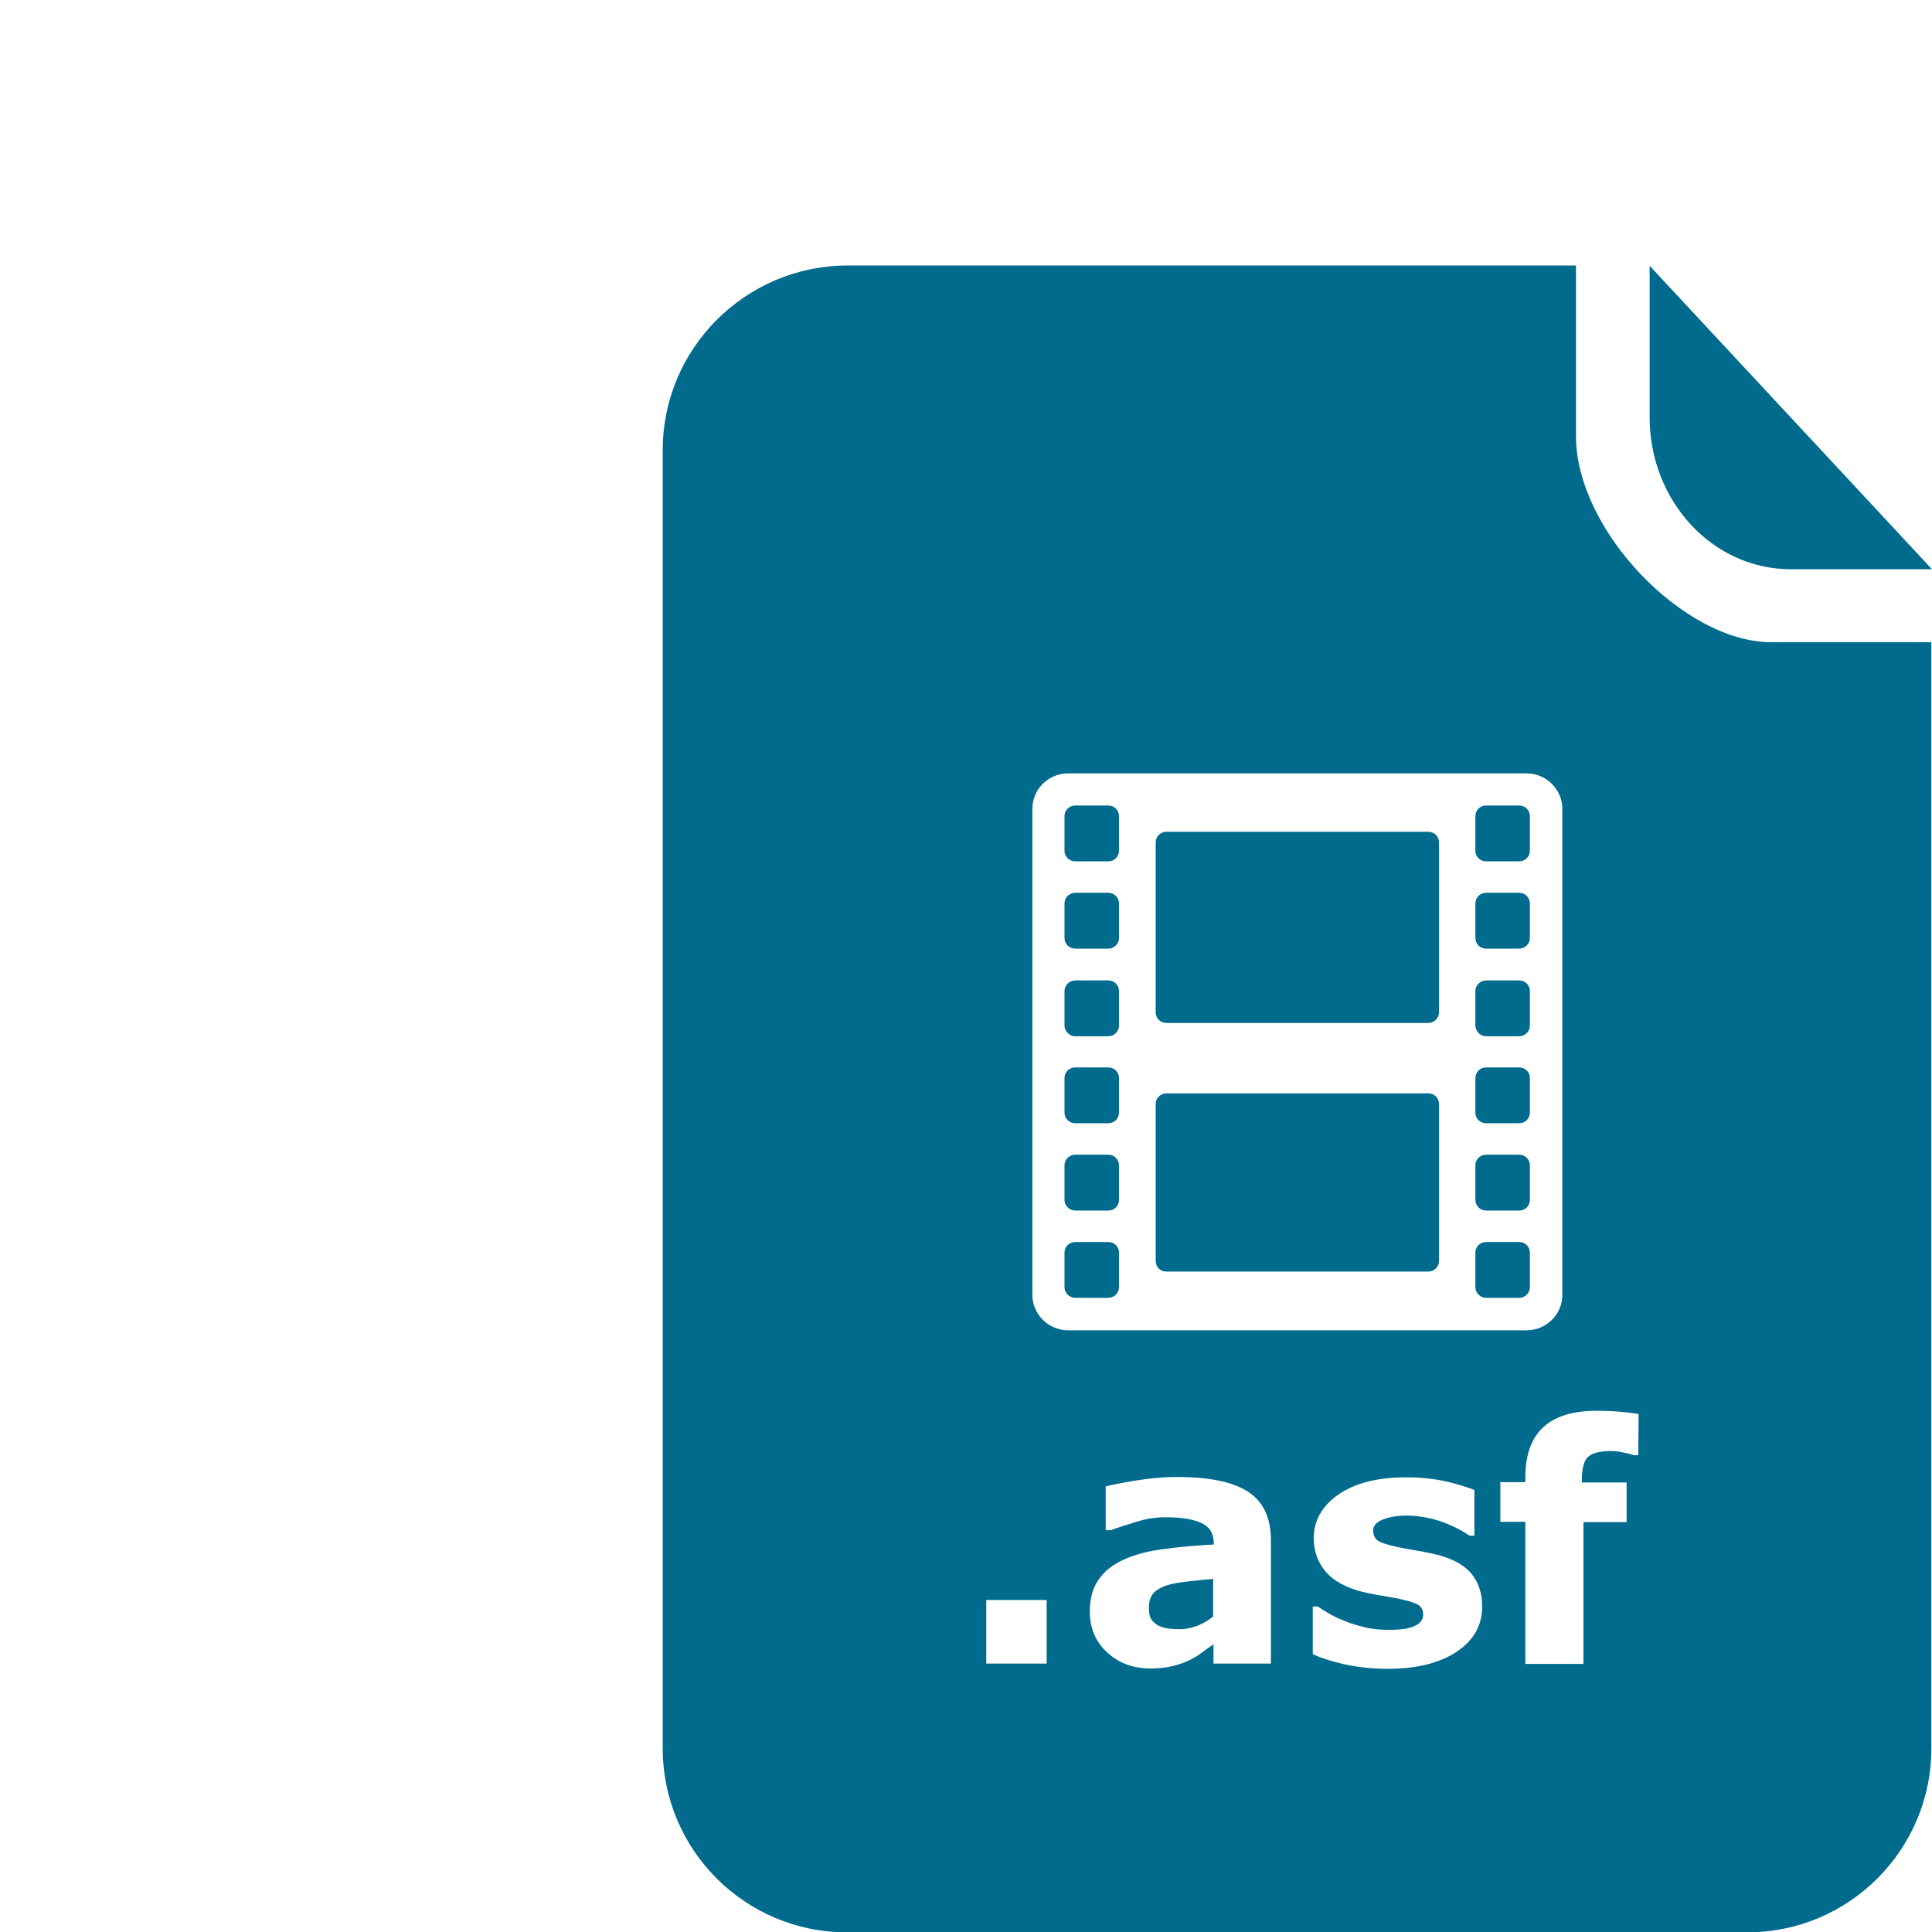 <svg xmlns="http://www.w3.org/2000/svg" viewBox="0 123.3 595.3 595.3" enable-background="new 0 123.3 595.3 595.3" width="40" height="40"><g><path fill="#006B8D" d="M551.8 298.7h43.5l-87-93.5v46.7c0 25.8 19.4 46.8 43.5 46.8z"/><g fill="#006B8D"><path d="M457.9 496.3h10.2c1.8 0 3.3-1.4 3.3-3.3v-10.6c0-1.8-1.4-3.3-3.3-3.3h-10.2c-1.8 0-3.3 1.4-3.3 3.3V493c0 1.8 1.5 3.3 3.3 3.3zM359.4 438.5h80.7c1.8 0 3.3-1.5 3.3-3.3v-52.3c0-1.8-1.4-3.3-3.3-3.3h-80.7c-1.8 0-3.3 1.4-3.3 3.3v52.3c0 1.8 1.4 3.3 3.3 3.3zM457.9 523.2h10.2c1.8 0 3.3-1.5 3.3-3.3v-10.6c0-1.8-1.4-3.3-3.3-3.3h-10.2c-1.8 0-3.3 1.4-3.3 3.3v10.6c0 1.8 1.5 3.3 3.3 3.3zM457.9 469.4h10.2c1.8 0 3.3-1.4 3.3-3.3v-10.6c0-1.8-1.4-3.3-3.3-3.3h-10.2c-1.8 0-3.3 1.4-3.3 3.3v10.6c0 1.9 1.5 3.3 3.3 3.3zM359.4 515.1h80.7c1.8 0 3.3-1.4 3.3-3.3v-48.3c0-1.8-1.4-3.3-3.3-3.3h-80.7c-1.8 0-3.3 1.4-3.3 3.3v48.3c0 1.9 1.4 3.3 3.3 3.3zM457.9 388.7h10.2c1.8 0 3.3-1.4 3.3-3.3v-10.6c0-1.8-1.4-3.3-3.3-3.3h-10.2c-1.8 0-3.3 1.4-3.3 3.3v10.6c0 1.9 1.5 3.3 3.3 3.3zM457.9 442.6h10.2c1.8 0 3.3-1.5 3.3-3.3v-10.6c0-1.8-1.4-3.3-3.3-3.3h-10.2c-1.8 0-3.3 1.5-3.3 3.3v10.6c0 1.7 1.5 3.3 3.3 3.3zM457.9 415.6h10.2c1.8 0 3.3-1.5 3.3-3.3v-10.6c0-1.8-1.4-3.3-3.3-3.3h-10.2c-1.8 0-3.3 1.4-3.3 3.3v10.6c0 1.9 1.5 3.3 3.3 3.3zM331.3 415.6h10.2c1.8 0 3.3-1.5 3.3-3.3v-10.6c0-1.8-1.4-3.3-3.3-3.3h-10.2c-1.8 0-3.3 1.4-3.3 3.3v10.6c0 1.9 1.5 3.3 3.3 3.3zM331.3 523.2h10.2c1.8 0 3.3-1.5 3.3-3.3v-10.6c0-1.8-1.4-3.3-3.3-3.3h-10.2c-1.8 0-3.3 1.4-3.3 3.3v10.6c0 1.8 1.5 3.3 3.3 3.3zM331.3 496.3h10.2c1.8 0 3.3-1.4 3.3-3.3v-10.6c0-1.8-1.4-3.3-3.3-3.3h-10.2c-1.8 0-3.3 1.4-3.3 3.3V493c0 1.8 1.5 3.3 3.3 3.3zM545.9 321.2c-27.1 0-60.3-34.6-60.3-63.5v-52.6H260.9c-31.3.2-56.7 25.6-56.7 56.9v400c0 31.3 25.4 56.7 56.7 56.7h277.5c31.3 0 56.7-25.4 56.7-56.7V321.2h-49.2zm-227.8 51.3c0-6 4.9-10.9 11-10.9h141.3c6 0 11 4.9 11 10.9v149.8c0 6-4.9 10.9-11 10.9H329.1c-6 0-11-4.9-11-10.9V372.5zm4.4 263.4h-18.6v-19.6h18.6v19.6zm51.3-5.9c-1 .7-2.2 1.6-3.6 2.6-1.4 1.1-2.8 1.8-4 2.4-1.8.8-3.6 1.4-5.5 1.8-1.9.4-3.9.6-6.2.6-5.3 0-9.7-1.6-13.3-4.9-3.6-3.3-5.4-7.5-5.4-12.6 0-4.1.9-7.4 2.8-10 1.8-2.6 4.4-4.6 7.8-6.1 3.3-1.5 7.4-2.6 12.3-3.2 4.9-.7 10-1.1 15.3-1.4v-.2c0-3.1-1.2-5.2-3.8-6.4-2.5-1.2-6.2-1.8-11.2-1.8-3 0-6.1.5-9.5 1.6-3.4 1.1-5.8 1.8-7.2 2.4h-1.6v-13.5c1.9-.5 5-1.1 9.2-1.8 4.3-.7 8.5-1.1 12.8-1.1 10.2 0 17.5 1.6 22.1 4.7s6.8 8.1 6.8 14.8v38h-17.7V630zm0-8.6v-11.6c-2.4.2-5.1.5-7.9.8-2.8.3-4.9.7-6.4 1.2-1.8.6-3.2 1.4-4.1 2.4-.9 1.1-1.4 2.5-1.4 4.3 0 1.2.1 2.1.3 2.8.2.7.7 1.4 1.5 2.1.8.7 1.6 1.1 2.8 1.4 1.1.3 2.7.5 5 .5 1.8 0 3.6-.4 5.5-1.1 1.8-.8 3.4-1.7 4.7-2.8zm82.9-3.1c0 5.8-2.6 10.4-7.8 13.9-5.2 3.5-12.3 5.3-21.2 5.3-5 0-9.5-.5-13.5-1.4s-7.3-2-9.7-3.1v-14.7h1.6c.9.7 1.9 1.3 3.1 2 1.2.7 2.8 1.6 5 2.4 1.8.8 3.9 1.4 6.3 2s4.9.8 7.6.8c3.5 0 6.1-.4 7.8-1.2 1.7-.8 2.6-1.9 2.6-3.5 0-1.4-.5-2.4-1.5-3-1-.6-2.9-1.2-5.6-1.8-1.3-.3-3.2-.6-5.4-1-2.3-.3-4.3-.8-6.2-1.2-5.1-1.3-8.9-3.4-11.3-6.2-2.4-2.8-3.7-6.3-3.7-10.4 0-5.4 2.6-9.9 7.6-13.4 5.1-3.5 12-5.3 20.9-5.3 4.2 0 8.2.4 12 1.2 3.8.9 6.8 1.8 9 2.7v14.1h-1.5c-2.6-1.8-5.6-3.3-9.1-4.5-3.4-1.1-6.8-1.7-10.3-1.7-2.9 0-5.3.4-7.3 1.2-2 .8-3 1.9-3 3.4 0 1.3.5 2.4 1.3 3 .9.7 3 1.4 6.3 2.1 1.8.4 3.8.7 5.9 1.1 2.1.3 4.2.8 6.4 1.3 4.7 1.2 8.2 3.2 10.4 5.8 2.2 2.8 3.3 6.1 3.3 10.1zm48.1-46.6h-1.3c-.8-.3-1.8-.5-3.1-.8-1.2-.3-2.6-.5-4.1-.5-3.5 0-5.8.7-7.1 1.9-1.2 1.2-1.8 3.7-1.8 7.3v.5h13.8v12.2h-13.3V636H470v-43.8h-7.7V580h7.7v-1.5c0-6.8 1.8-12 5.5-15.4 3.6-3.4 9.1-5.1 16.5-5.1 2.6 0 5.1.1 7.2.3 2.2.2 4.1.4 5.7.7l-.1 12.7zM331.3 469.4h10.2c1.8 0 3.3-1.4 3.3-3.3v-10.6c0-1.8-1.4-3.3-3.3-3.3h-10.2c-1.8 0-3.3 1.4-3.3 3.3v10.6c0 1.9 1.5 3.3 3.3 3.3zM331.3 388.7h10.2c1.8 0 3.3-1.4 3.3-3.3v-10.6c0-1.8-1.4-3.3-3.3-3.3h-10.2c-1.8 0-3.3 1.4-3.3 3.3v10.6c0 1.9 1.5 3.3 3.3 3.3zM331.3 442.6h10.2c1.8 0 3.3-1.5 3.3-3.3v-10.6c0-1.8-1.4-3.3-3.3-3.3h-10.2c-1.8 0-3.3 1.5-3.3 3.3v10.6c0 1.7 1.5 3.3 3.3 3.3z"/></g></g></svg>